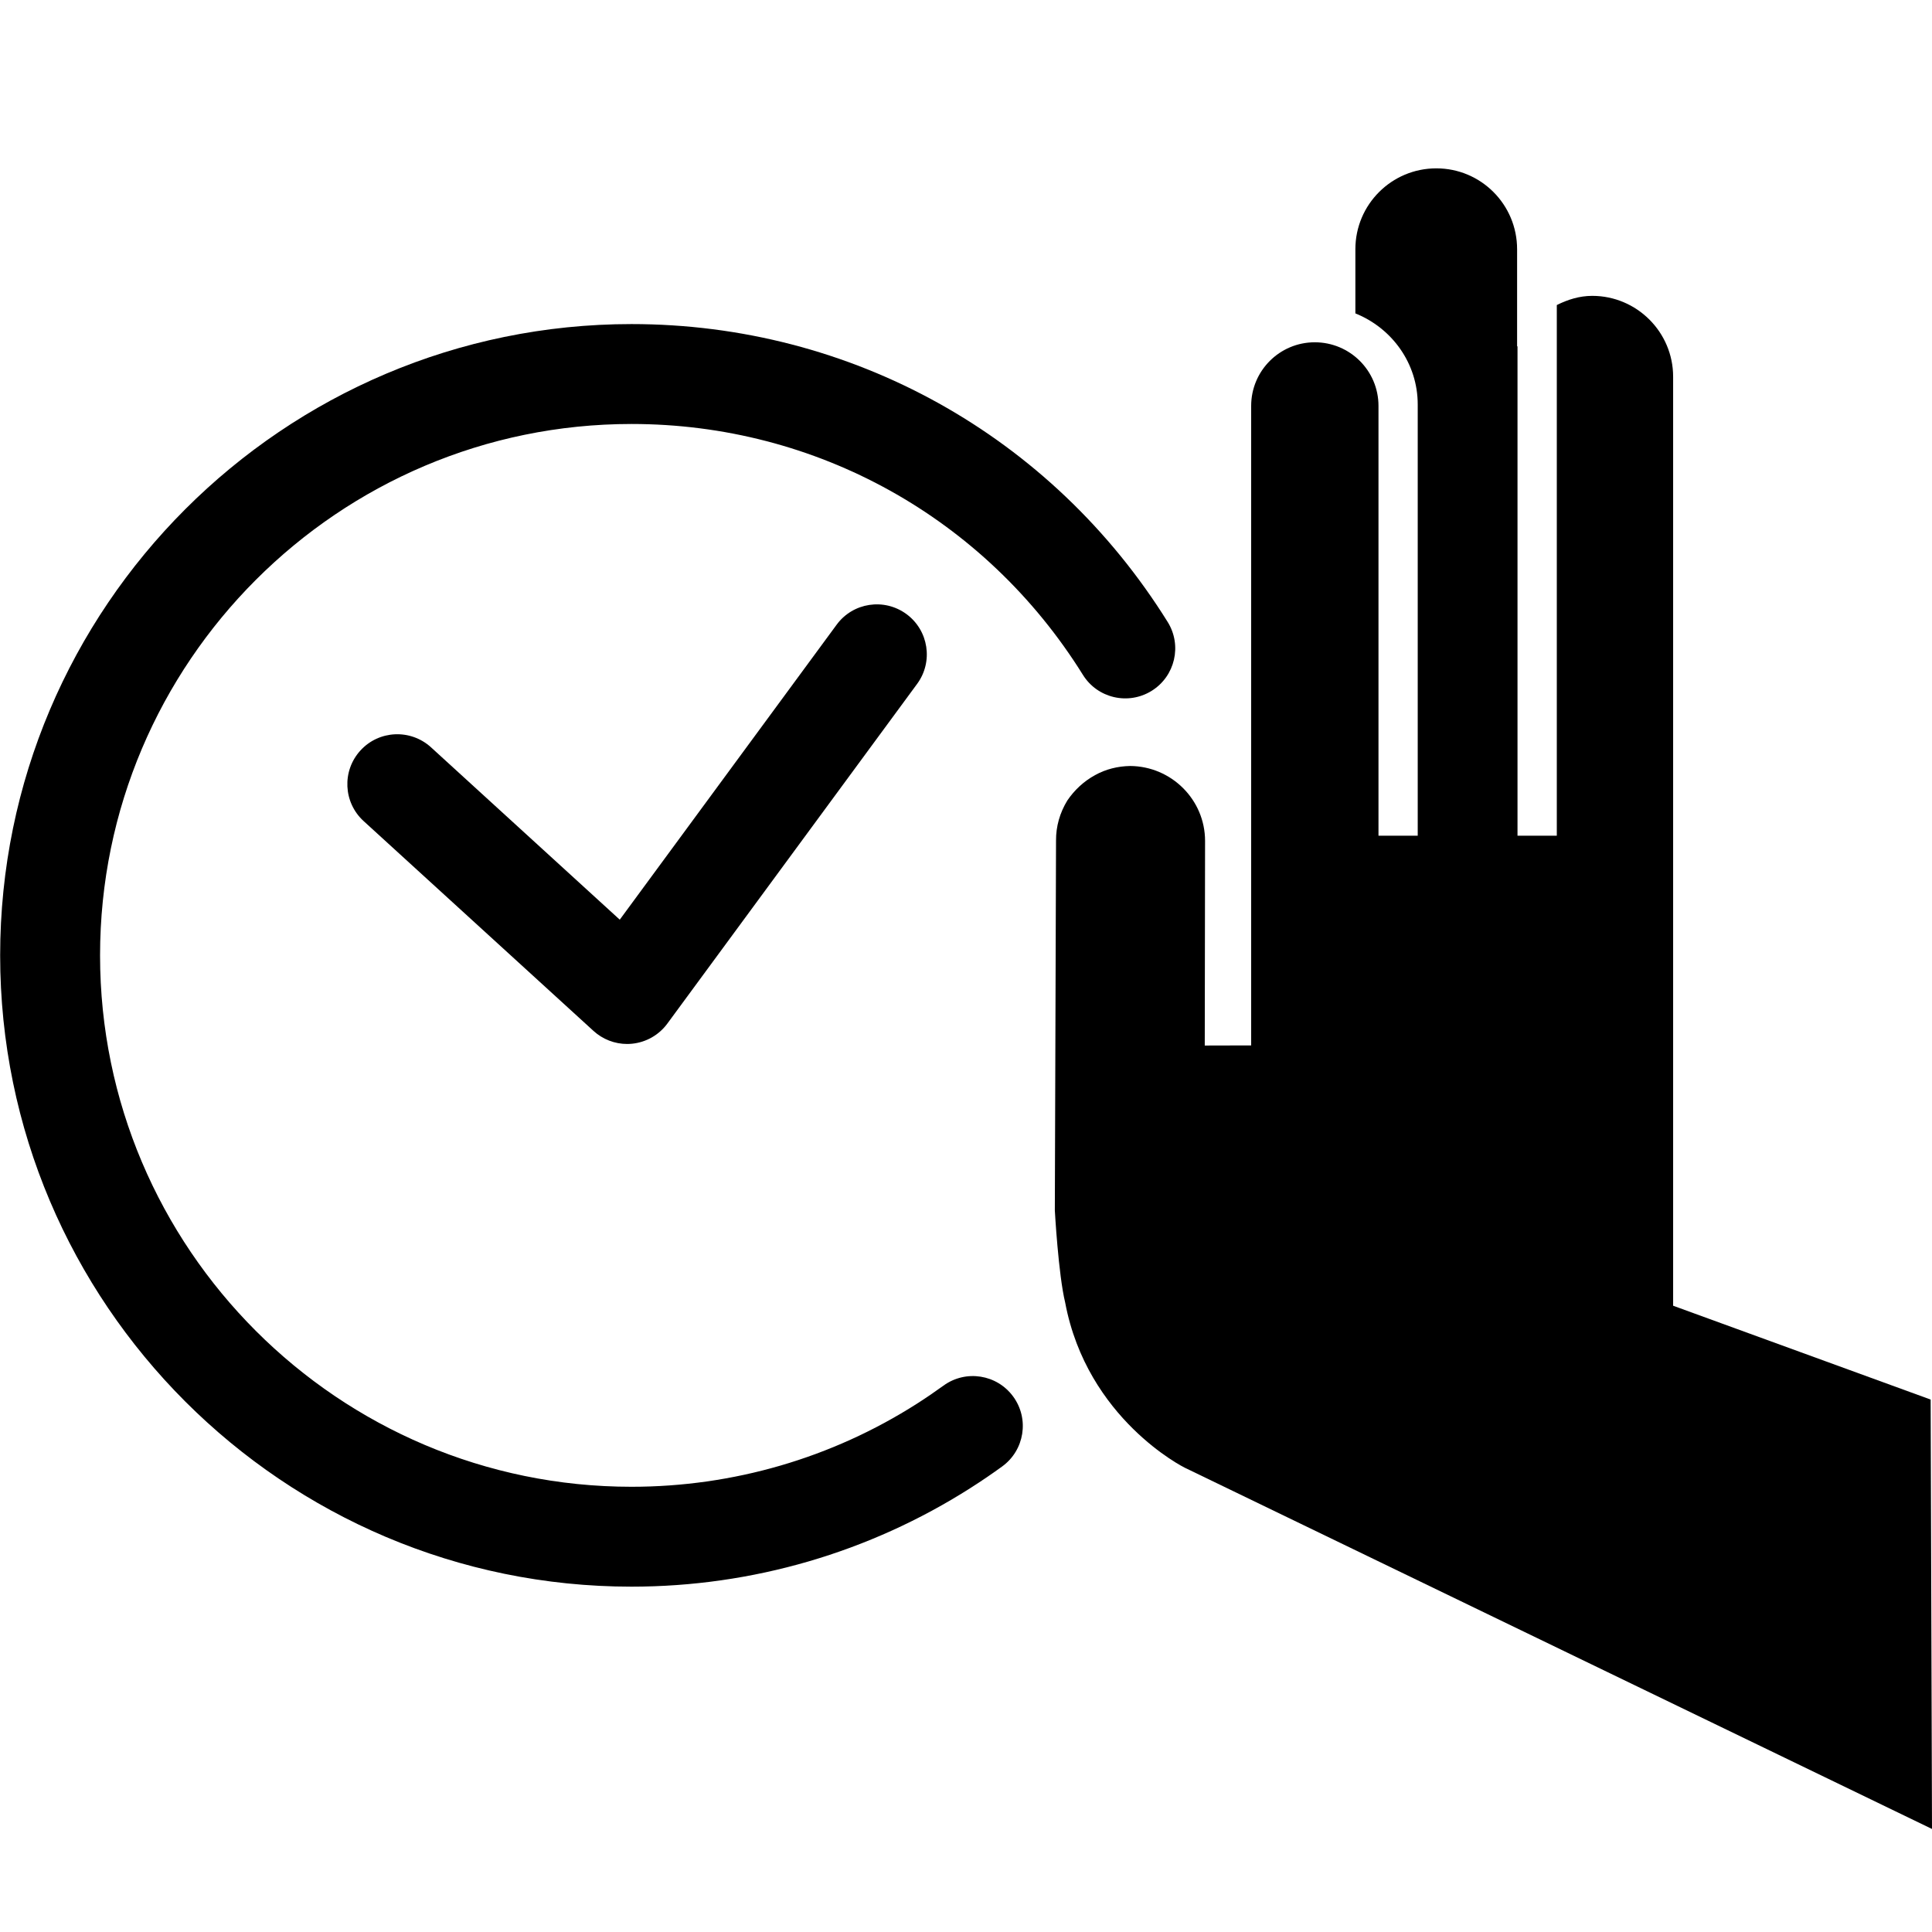 <svg xmlns="http://www.w3.org/2000/svg" xmlns:xlink="http://www.w3.org/1999/xlink" version="1.1" x="0px" y="0px" viewBox="-346 256 100 100" enable-background="new -346 256 100 100" xml:space="preserve"><g><path d="M-313.313,338.125c-18.019,0-32.679-14.657-32.679-32.675c0-18.017,14.66-32.676,32.679-32.676   c11.363,0,21.737,5.765,27.752,15.42c0.755,1.213,0.384,2.807-0.827,3.562s-2.808,0.388-3.562-0.828   c-5.063-8.129-13.799-12.983-23.363-12.983c-15.168,0-27.508,12.34-27.508,27.506c0,15.164,12.34,27.504,27.508,27.504   c5.255,0,10.363-1.487,14.771-4.298c0.001-0.003,0.003-0.003,0.004-0.003c0.468-0.299,0.925-0.611,1.373-0.935   c1.158-0.841,2.772-0.582,3.611,0.571c0.84,1.154,0.584,2.771-0.571,3.611c-0.529,0.385-1.071,0.754-1.622,1.104   c-0.004,0.003-0.006,0.003-0.008,0.006C-300.999,336.354-307.069,338.125-313.313,338.125L-313.313,338.125z"></path><path d="M-313.54,310.036c-0.642,0-1.265-0.241-1.744-0.679l-11.895-10.858c-1.055-0.963-1.129-2.598-0.166-3.653   c0.963-1.056,2.597-1.126,3.653-0.166l9.771,8.922l11.224-15.266c0.844-1.152,2.462-1.397,3.615-0.551   c1.151,0.847,1.397,2.466,0.551,3.614l-12.927,17.581c-0.435,0.592-1.099,0.97-1.83,1.043   C-313.371,310.03-313.455,310.036-313.54,310.036L-313.54,310.036z"></path></g><g><path d="M-246.07,328.441l-13.329-4.857v-48.086c0-2.305-1.878-4.184-4.188-4.184c-0.666,0-1.273,0.196-1.833,0.475v27.467h-2.034   v-25.344c-0.004,0.01-0.012,0.019-0.021,0.028v-5.039c0-2.315-1.871-4.187-4.181-4.187c-2.314,0-4.19,1.873-4.19,4.187v3.32   c1.898,0.765,3.227,2.586,3.227,4.713v22.321h-2.031v-22.247c0-1.816-1.473-3.291-3.298-3.291c-1.817,0-3.292,1.474-3.292,3.291   v33.103l-2.402,0.006l0.016-10.594c-0.002-2.13-1.742-3.859-3.874-3.875c-0.642,0.01-1.27,0.166-1.816,0.471   c-0.588,0.32-1.073,0.776-1.439,1.315c-0.388,0.634-0.591,1.342-0.585,2.077l-0.062,19.142c0,0,0.183,3.318,0.535,4.766   c1.135,6.042,6.178,8.544,6.178,8.544L-246,350.667L-246.07,328.441z"></path></g></svg>